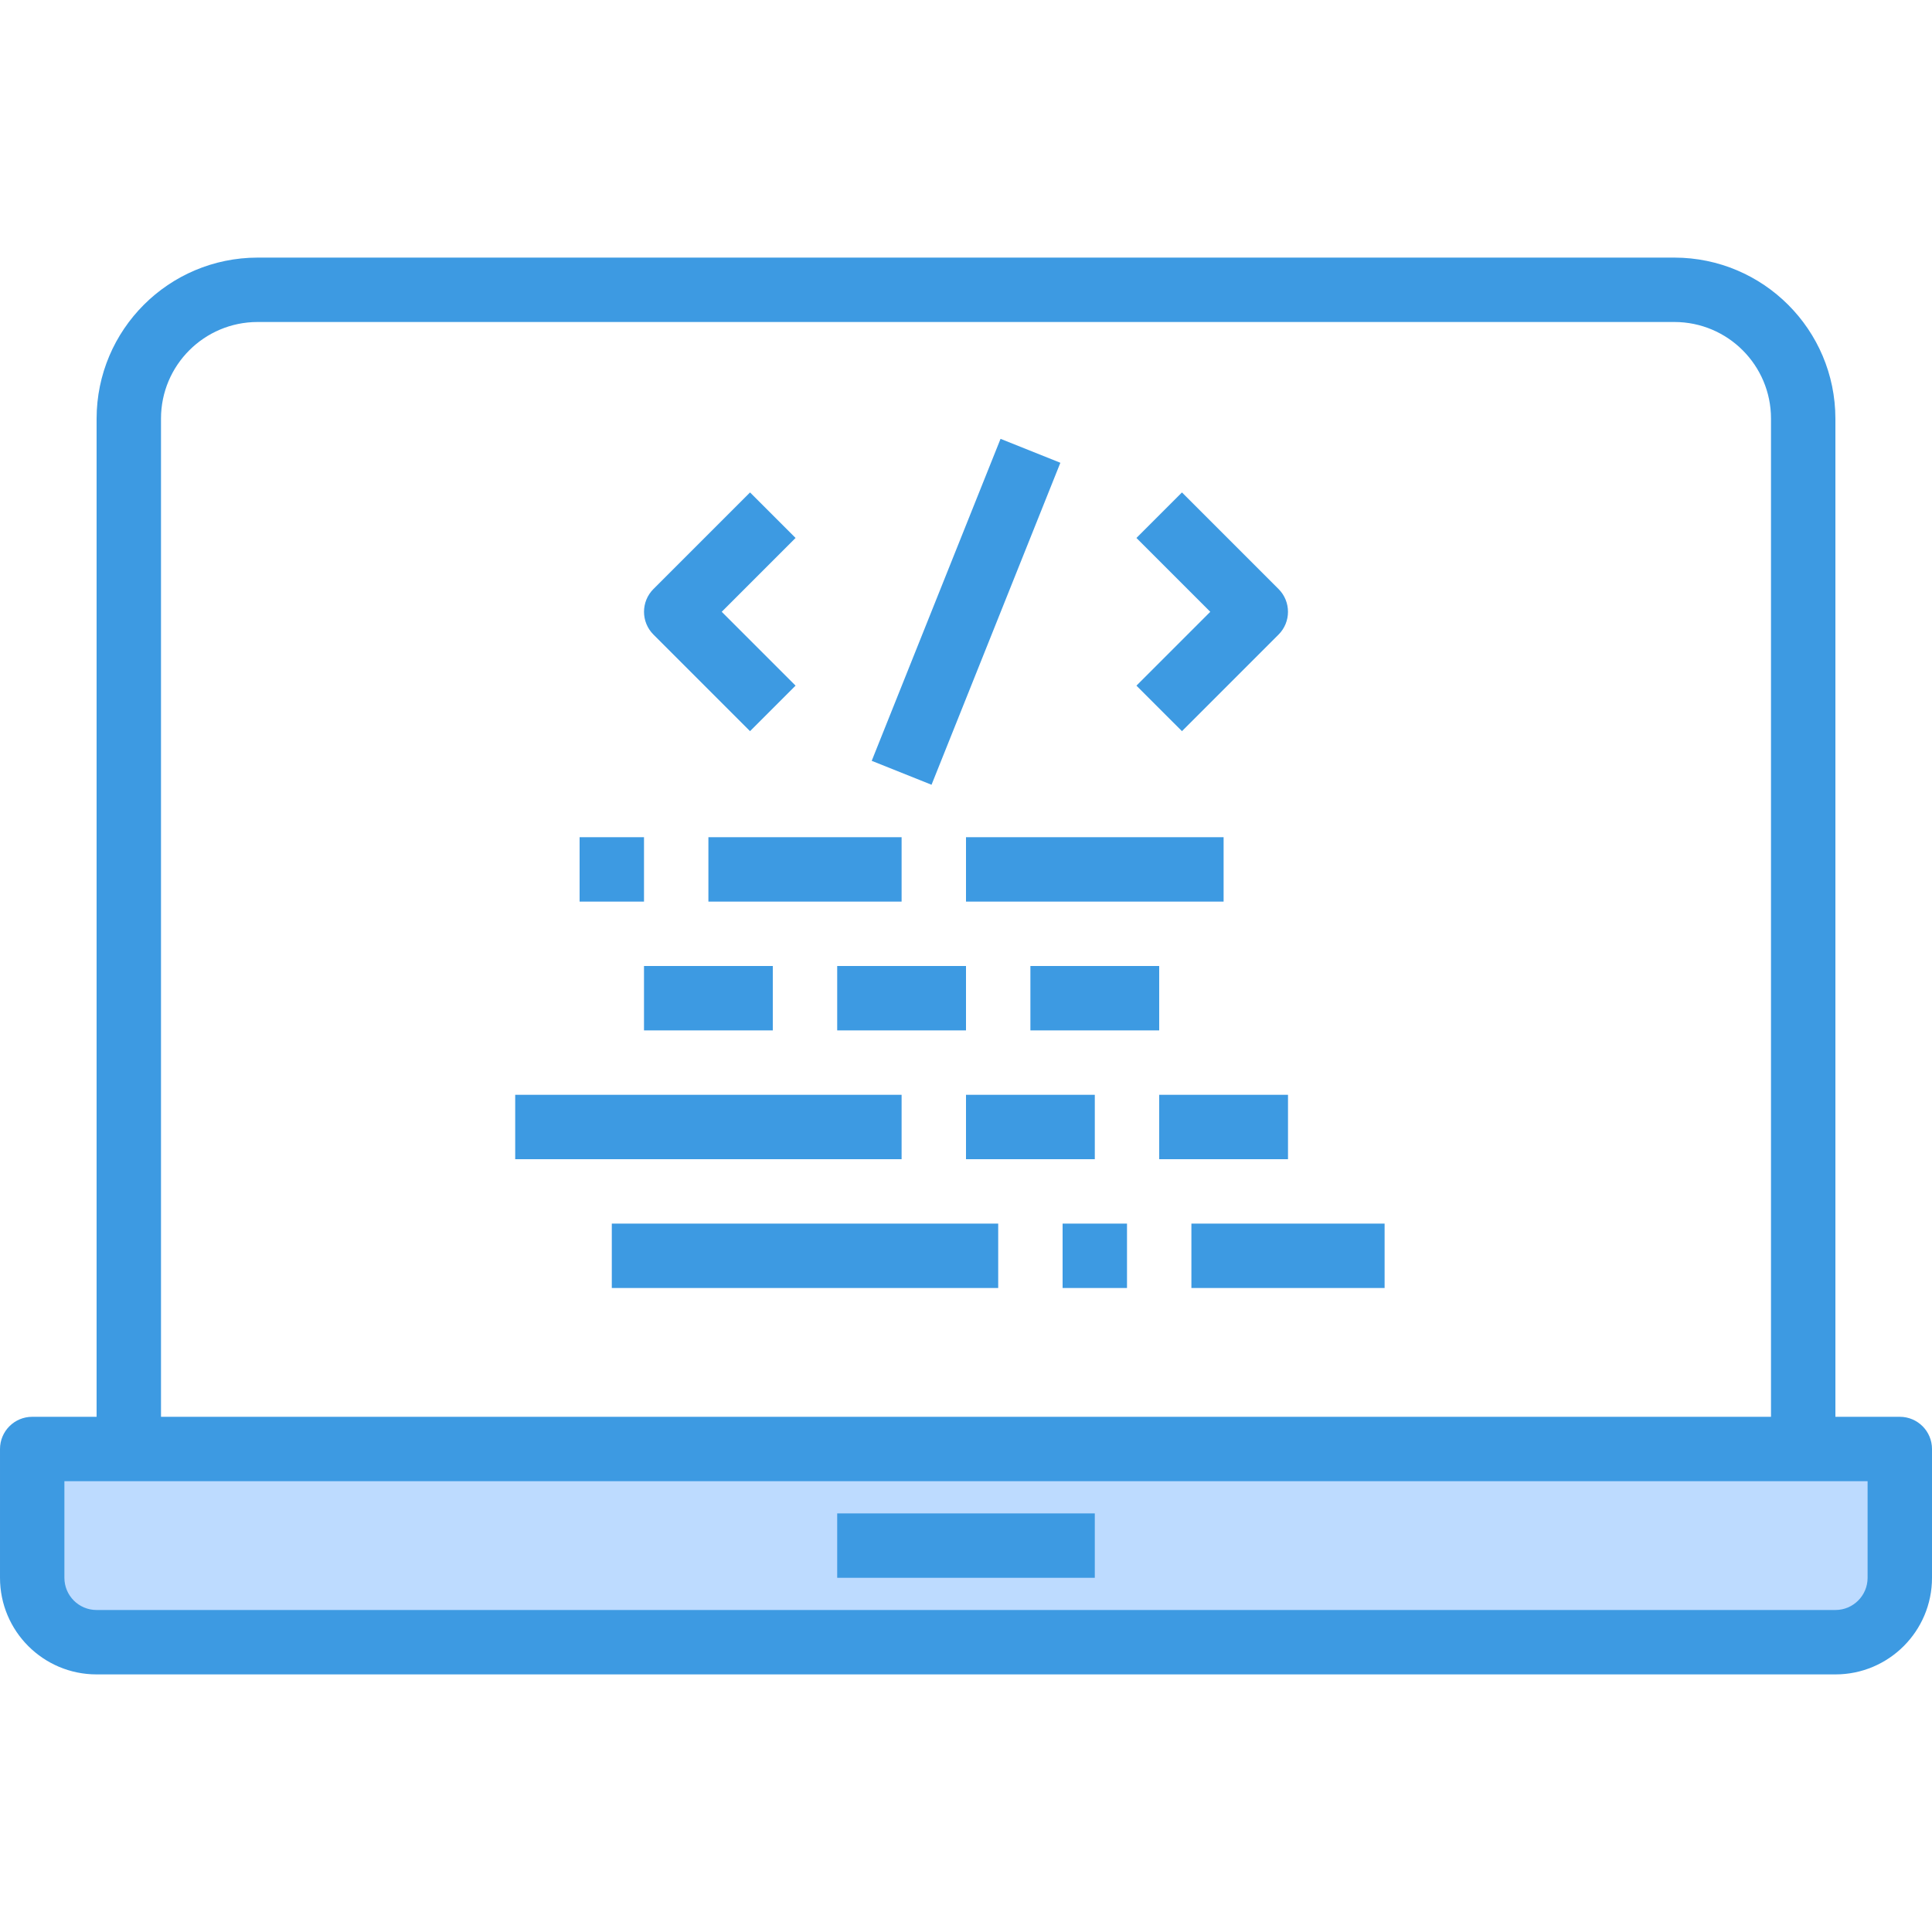 <svg height="480pt" viewBox="0 -63 480 479" width="480pt" xmlns="http://www.w3.org/2000/svg"><path d="m32 296.5h440v32c-.027 8.824-7.176 15.973-16 16h-432c-8.824-.027-15.973-7.176-16-16v-32zm0 0" fill="#bddbff"/><g fill="#3d9ae2"><path d="m472 288.5h-16v-248c-.027-22.082-17.918-39.973-40-40h-352c-22.082.027-39.973 17.918-40 40v248h-16c-4.418 0-8 3.582-8 8v32c0 13.254 10.746 24 24 24h432c13.254 0 24-10.746 24-24v-32c0-4.418-3.582-8-8-8zm-432-248c0-13.254 10.746-24 24-24h352c13.254 0 24 10.746 24 24v248h-400zm424 288c0 4.418-3.582 8-8 8h-432c-4.418 0-8-3.582-8-8v-24h448zm0 0"/><path d="m208 312.5h64v16h-64zm0 0"/><path d="m186.344 118.156 11.312-11.312-18.344-18.344 18.344-18.344-11.312-11.312-24 24c-3.121 3.125-3.121 8.188 0 11.312zm0 0"/><path d="m293.656 118.156 24-24c3.121-3.125 3.121-8.188 0-11.312l-24-24-11.312 11.312 18.344 18.344-18.344 18.344zm0 0"/><path d="m216.574 125.527 32.008-79.996 14.863 5.945-32.008 79.996zm0 0"/><path d="m176 144.5h48v16h-48zm0 0"/><path d="m160 176.5h32v16h-32zm0 0"/><path d="m208 176.5h32v16h-32zm0 0"/><path d="m128 208.5h96v16h-96zm0 0"/><path d="m144 144.5h16v16h-16zm0 0"/><path d="m152 240.5h96v16h-96zm0 0"/><path d="m264 240.5h16v16h-16zm0 0"/><path d="m256 176.5h32v16h-32zm0 0"/><path d="m240 208.5h32v16h-32zm0 0"/><path d="m288 208.5h32v16h-32zm0 0"/><path d="m240 144.5h64v16h-64zm0 0"/><path d="m296 240.5h48v16h-48zm0 0"/></g></svg>
